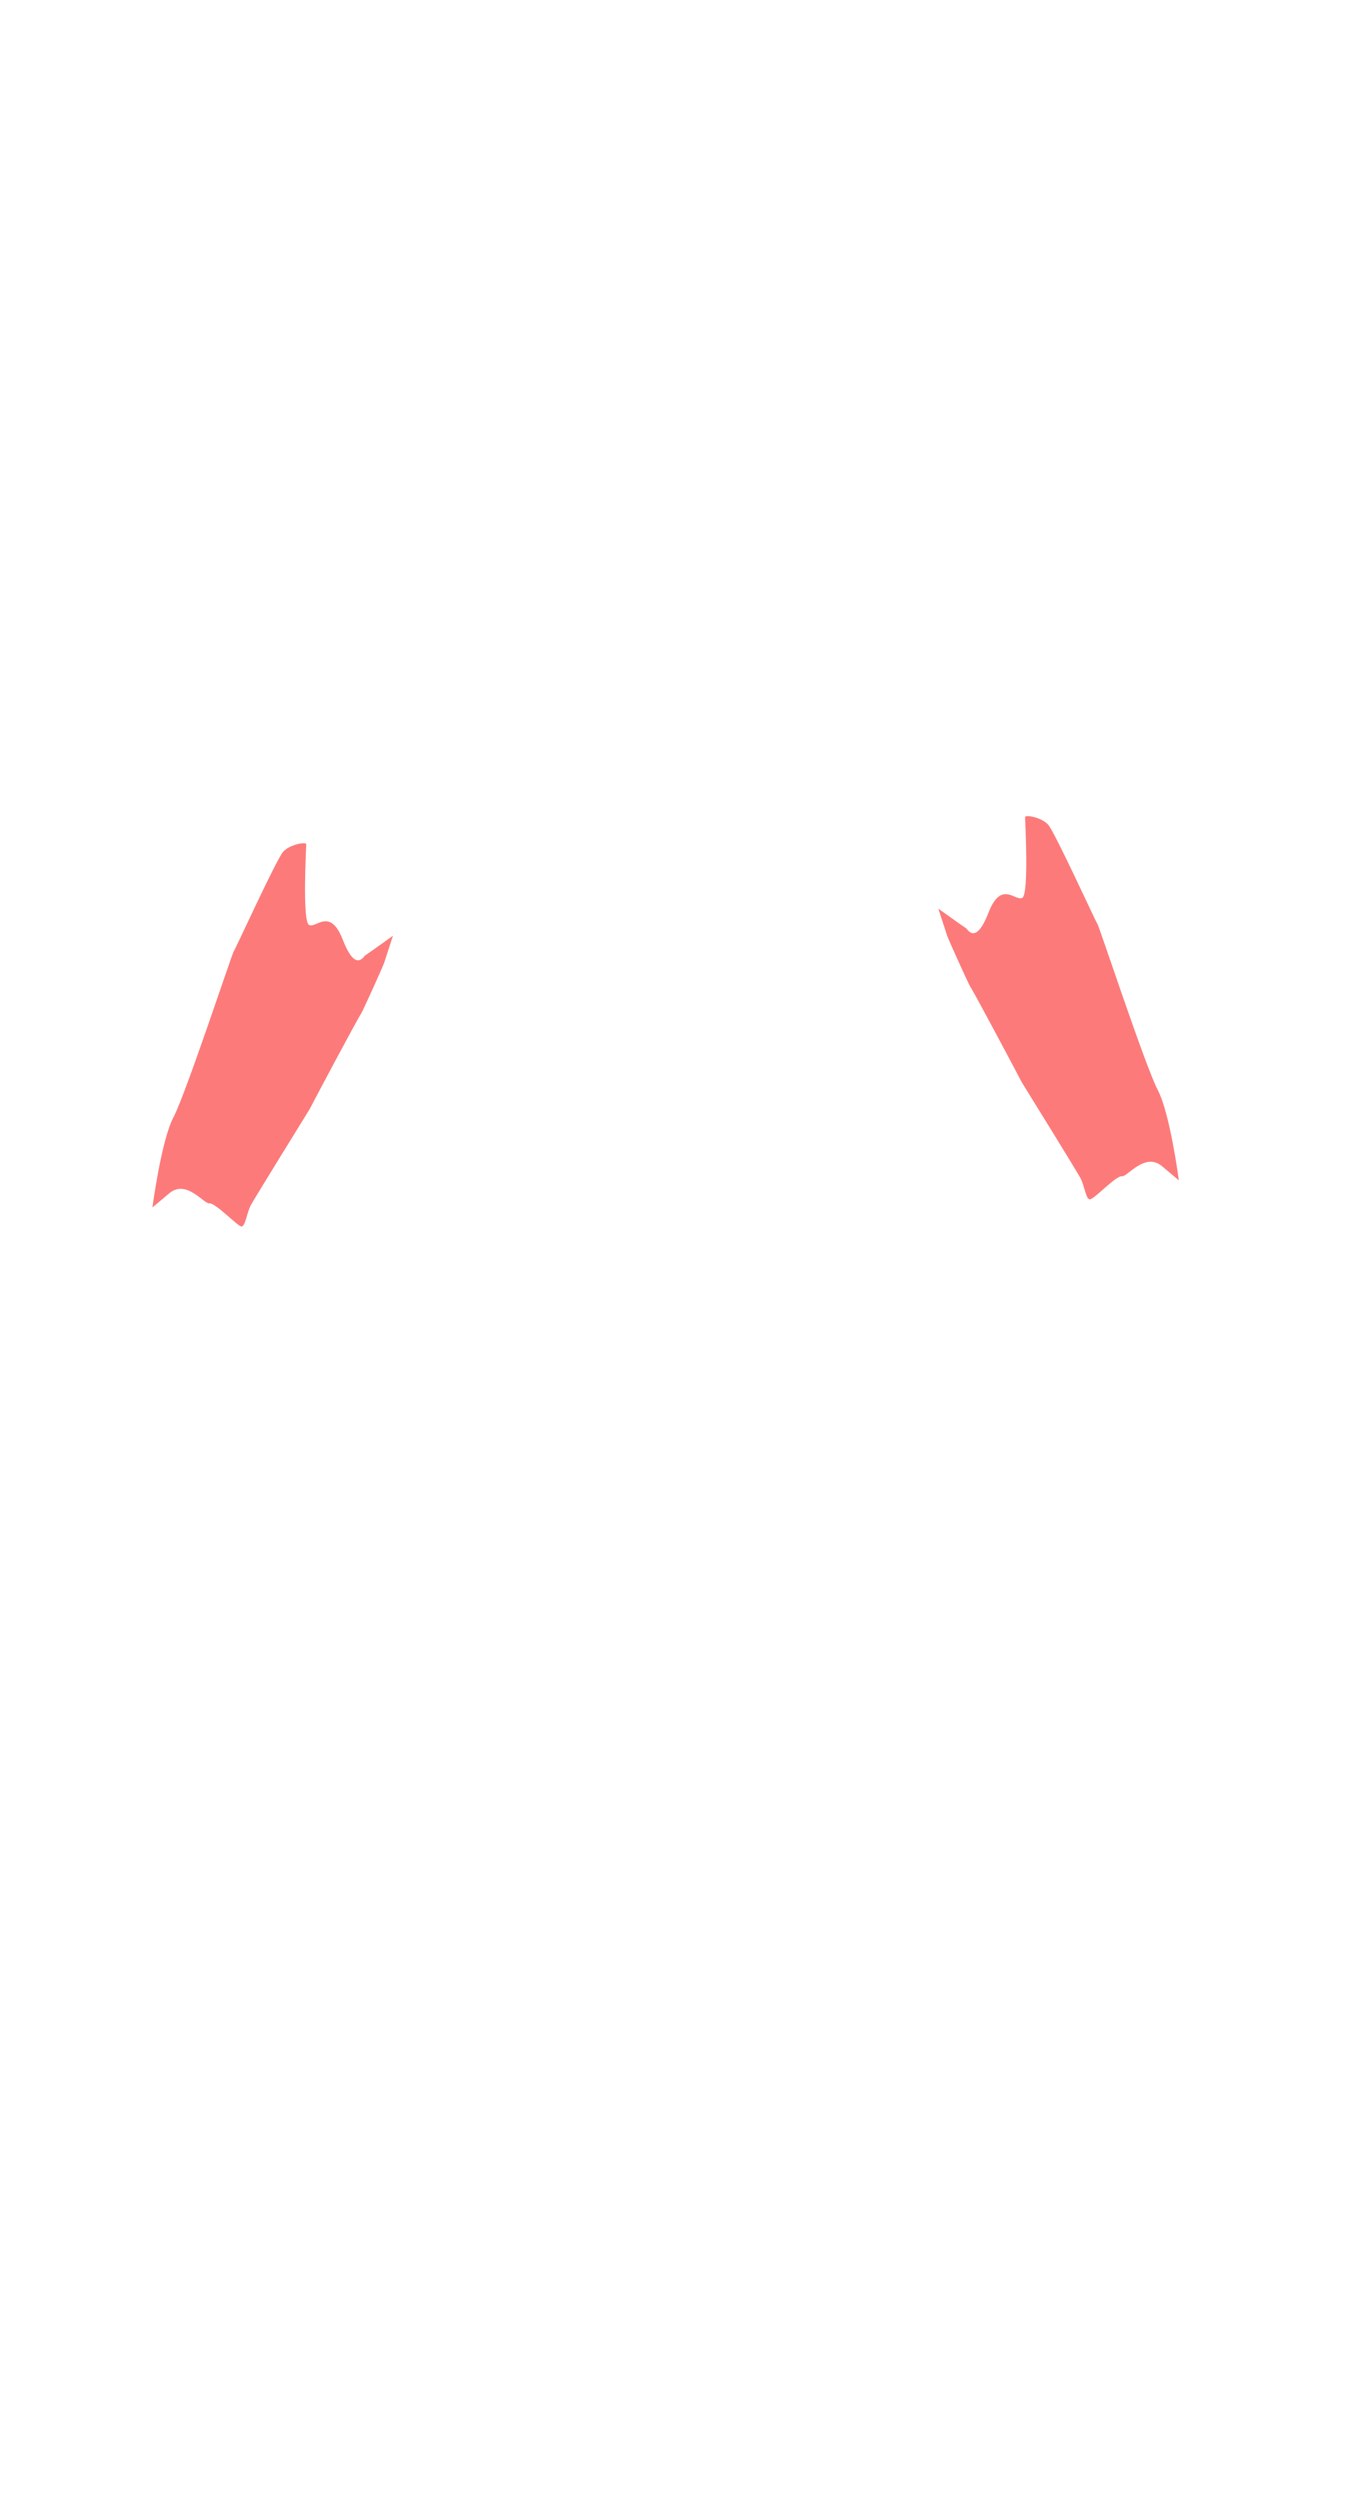 <?xml version="1.0" encoding="utf-8"?>
<!-- Generator: Adobe Illustrator 22.0.1, SVG Export Plug-In . SVG Version: 6.00 Build 0)  -->
<svg version="1.1"
	 id="svg2" inkscape:version="0.48.3.1 r9886" sodipodi:docname="muscular_system_front.svg" xmlns:cc="http://creativecommons.org/ns#" xmlns:dc="http://purl.org/dc/elements/1.1/" xmlns:inkscape="http://www.inkscape.org/namespaces/inkscape" xmlns:rdf="http://www.w3.org/1999/02/22-rdf-syntax-ns#" xmlns:sodipodi="http://sodipodi.sourceforge.net/DTD/sodipodi-0.dtd" xmlns:svg="http://www.w3.org/2000/svg"
	 xmlns="http://www.w3.org/2000/svg" xmlns:xlink="http://www.w3.org/1999/xlink" x="0px" y="0px" viewBox="0 0 200 369"
	 style="enable-background:new 0 0 200 369;" xml:space="preserve">
<style type="text/css">
	.st0{opacity:0.52;fill:#FC0000;enable-background:new    ;}
</style>
<sodipodi:namedview  bordercolor="#666666" borderopacity="1.0" fit-margin-bottom="0" fit-margin-left="0" fit-margin-right="0" fit-margin-top="0" height="524.41px" id="base" inkscape:current-layer="layer1" inkscape:cx="93.552734" inkscape:cy="165.08135" inkscape:document-units="px" inkscape:pageopacity="0" inkscape:pageshadow="2" inkscape:window-height="624" inkscape:window-maximized="0" inkscape:window-width="910" inkscape:window-x="493" inkscape:window-y="165" inkscape:zoom="0.98994949" pagecolor="#ffffff" showgrid="false">
	</sodipodi:namedview>
<g>
	<path class="st0" d="M58,138.1c0,0-1.1,3.4-1.3,4s-3.1,7-3.4,7.5c-0.4,0.5-7.2,13.3-7.6,14.1c-0.5,0.8-8.1,13.1-8.7,14.2
		c-0.6,1.2-0.8,3.2-1.4,3.1s-3.8-3.5-4.7-3.4c-0.8,0.1-3.4-3.6-5.9-1.5s-2.5,2.1-2.5,2.1s1.3-9.9,3.1-13.3
		c1.8-3.4,8.7-24.3,8.9-24.5s6.3-13.6,7.3-14.7s3.4-1.5,3.4-1.1s-0.6,11.3,0.4,11.9s3.1-2.7,5,2.2s3.1,2.4,3.3,2.3
		S58,138.1,58,138.1z"/>
	<path class="st0" d="M138.5,134.1c0,0,1.1,3.4,1.3,4s3.1,7,3.4,7.5c0.4,0.5,7.2,13.3,7.6,14.1c0.5,0.8,8.1,13.1,8.7,14.2
		c0.6,1.2,0.8,3.2,1.4,3.1c0.7-0.1,3.8-3.5,4.7-3.4c0.8,0.1,3.4-3.6,5.9-1.5s2.5,2.1,2.5,2.1s-1.3-9.9-3.1-13.3
		c-1.8-3.4-8.7-24.3-8.9-24.5s-6.3-13.6-7.3-14.7s-3.4-1.5-3.4-1.1s0.6,11.3-0.4,11.9s-3.1-2.7-5,2.2s-3.1,2.4-3.3,2.3
		S138.5,134.1,138.5,134.1z"/>
</g>
</svg>